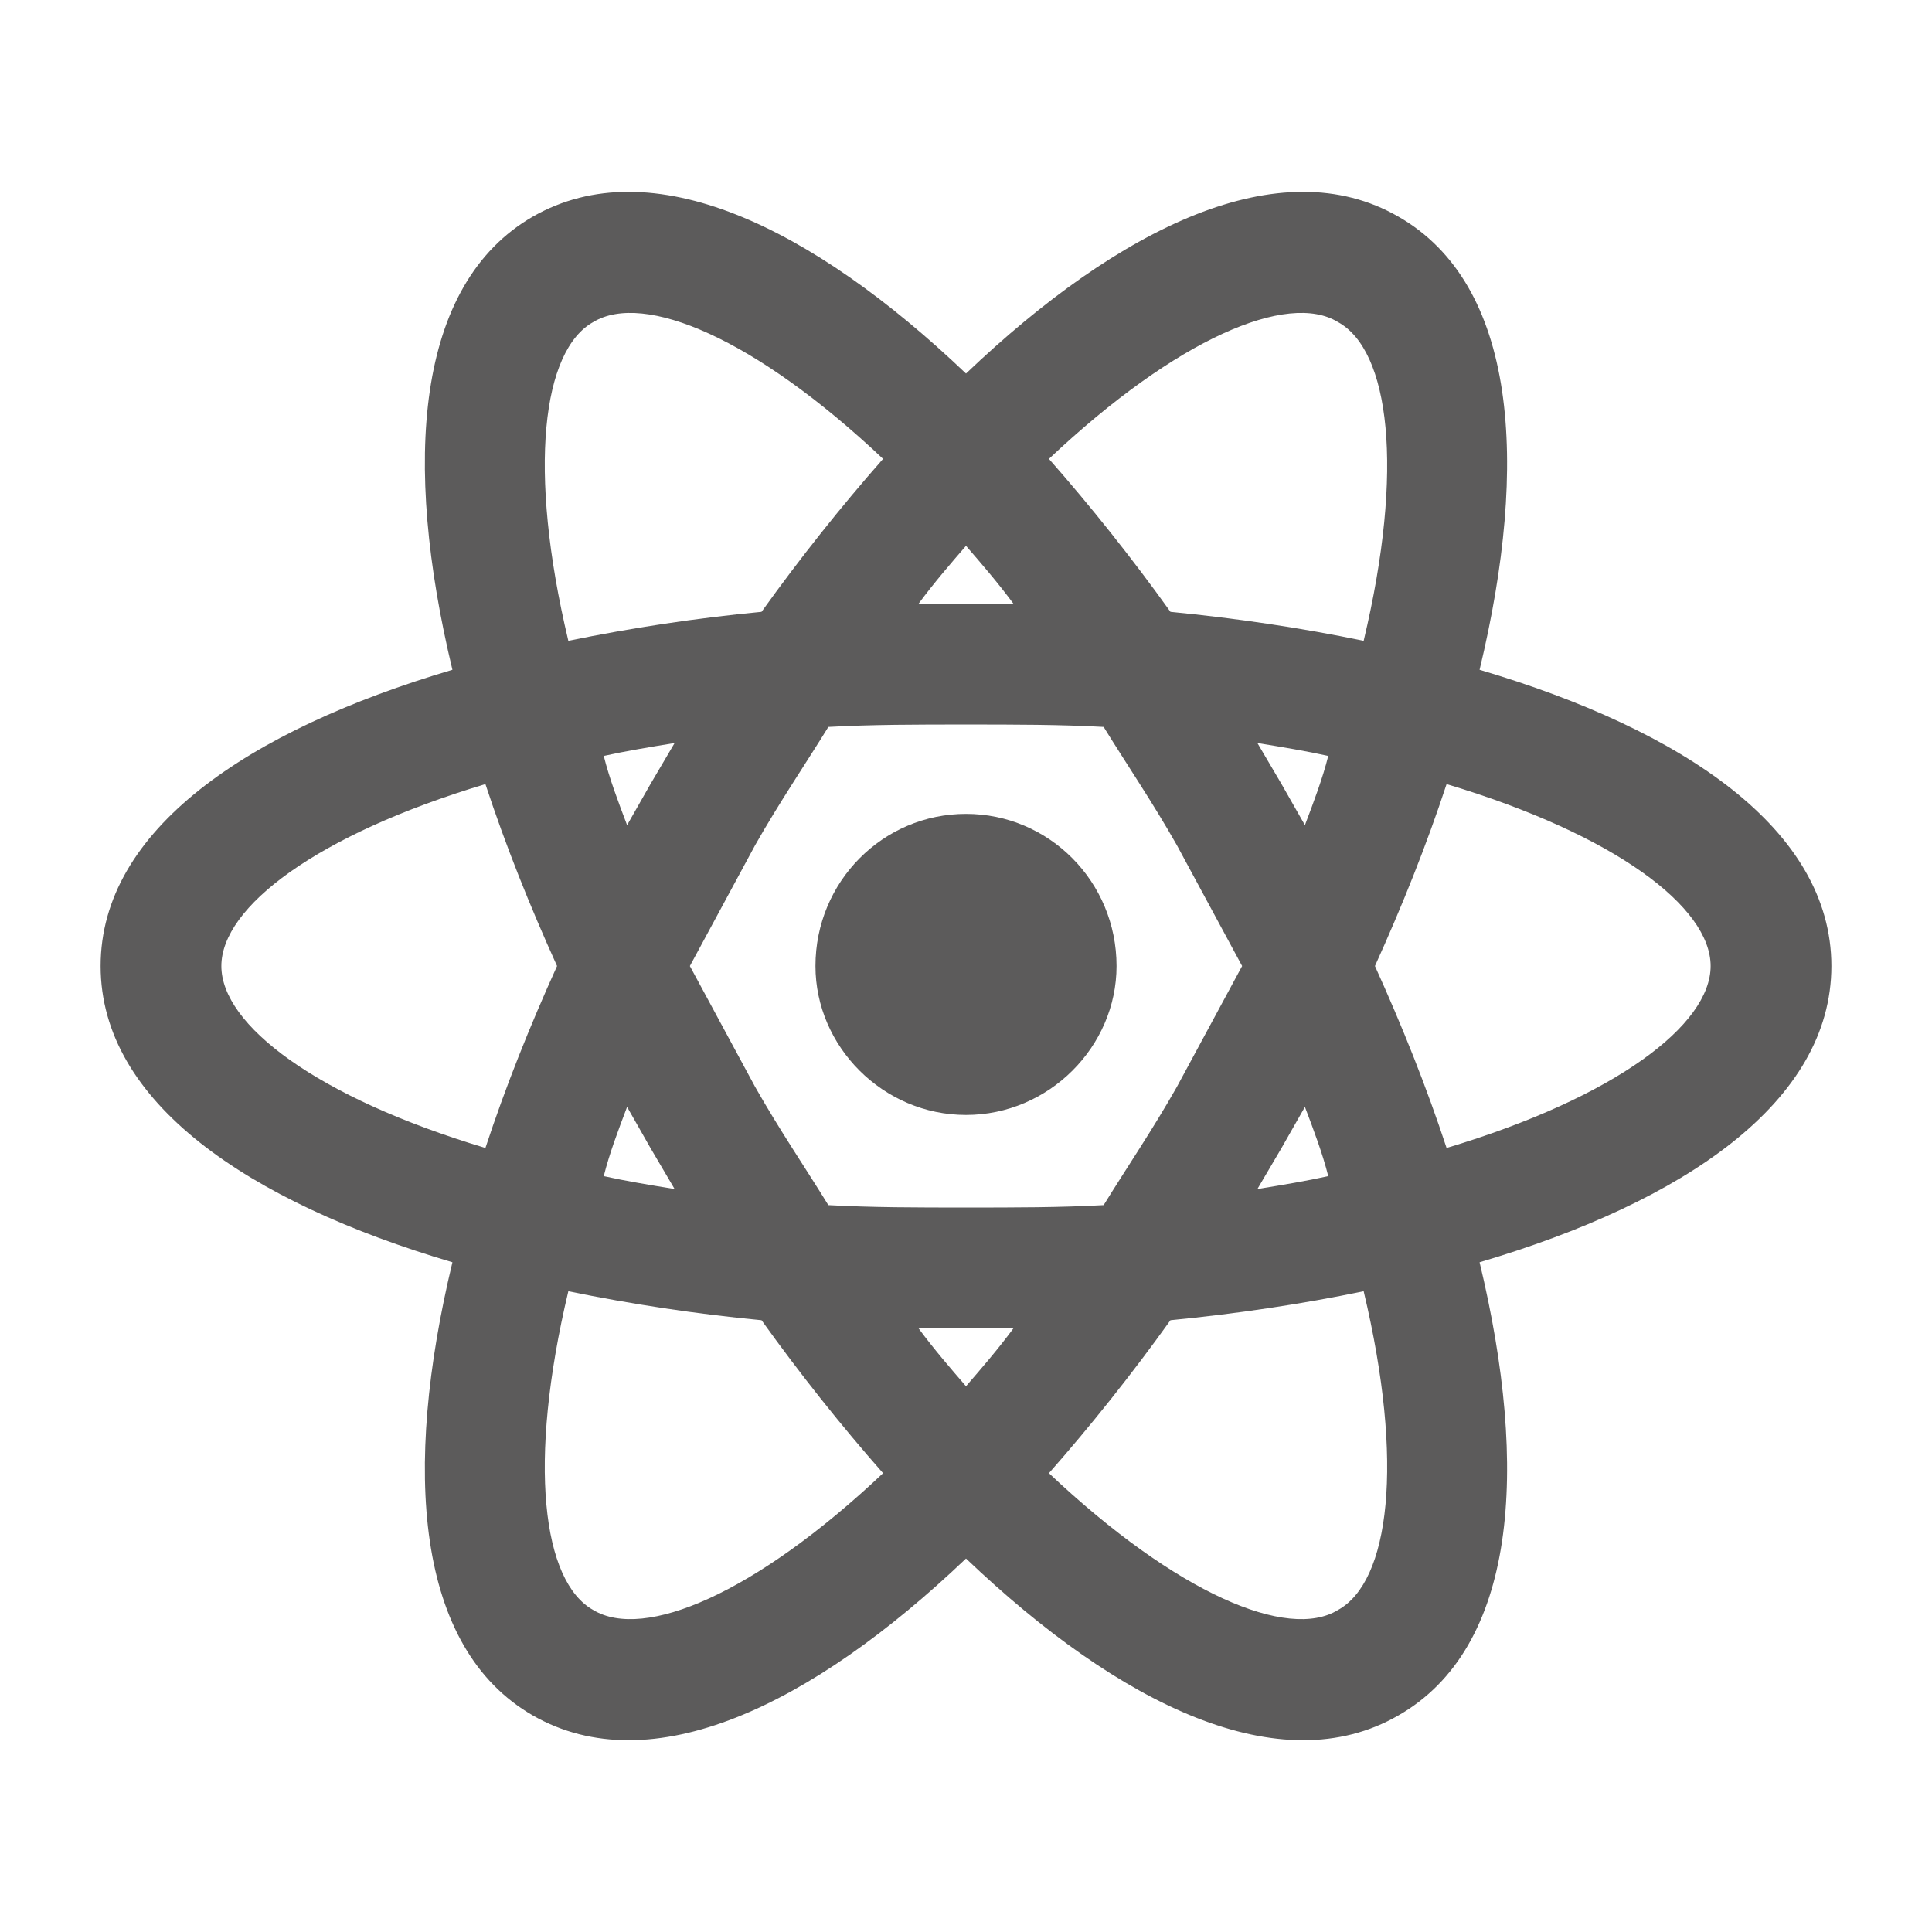 <svg width="64" height="64" viewBox="0 0 64 64" fill="none" xmlns="http://www.w3.org/2000/svg">
<path d="M32 26.961C34.747 26.961 36.987 29.201 36.987 32.001C36.987 34.668 34.747 36.934 32 36.934C29.253 36.934 27.013 34.668 27.013 32.001C27.013 29.201 29.253 26.961 32 26.961ZM19.653 53.334C21.333 54.348 25.013 52.801 29.253 48.801C27.867 47.228 26.507 45.521 25.227 43.734C23.078 43.529 20.941 43.208 18.827 42.774C17.467 48.481 17.973 52.401 19.653 53.334ZM21.547 38.028L20.773 36.668C20.48 37.441 20.187 38.214 20 38.961C20.72 39.121 21.52 39.254 22.347 39.388L21.547 38.028ZM38.987 36.001L41.147 32.001L38.987 28.001C38.187 26.588 37.333 25.334 36.56 24.081C35.12 24.001 33.6 24.001 32 24.001C30.4 24.001 28.88 24.001 27.44 24.081C26.667 25.334 25.813 26.588 25.013 28.001L22.853 32.001L25.013 36.001C25.813 37.414 26.667 38.668 27.44 39.921C28.88 40.001 30.4 40.001 32 40.001C33.6 40.001 35.12 40.001 36.56 39.921C37.333 38.668 38.187 37.414 38.987 36.001ZM32 18.081C31.493 18.668 30.96 19.281 30.427 20.001H33.573C33.04 19.281 32.507 18.668 32 18.081ZM32 45.921C32.507 45.334 33.04 44.721 33.573 44.001H30.427C30.96 44.721 31.493 45.334 32 45.921ZM44.32 10.668C42.667 9.654 38.987 11.201 34.747 15.201C36.133 16.774 37.493 18.481 38.773 20.268C40.96 20.481 43.12 20.801 45.173 21.228C46.533 15.521 46.027 11.601 44.32 10.668ZM42.453 25.974L43.227 27.334C43.52 26.561 43.813 25.788 44 25.041C43.28 24.881 42.48 24.748 41.653 24.614L42.453 25.974ZM46.32 7.174C50.24 9.414 50.667 15.308 49.013 22.188C55.787 24.188 60.667 27.494 60.667 32.001C60.667 36.508 55.787 39.814 49.013 41.814C50.667 48.694 50.24 54.588 46.32 56.828C42.427 59.068 37.12 56.508 32 51.628C26.88 56.508 21.573 59.068 17.653 56.828C13.76 54.588 13.333 48.694 14.987 41.814C8.213 39.814 3.333 36.508 3.333 32.001C3.333 27.494 8.213 24.188 14.987 22.188C13.333 15.308 13.76 9.414 17.653 7.174C21.573 4.934 26.88 7.494 32 12.374C37.12 7.494 42.427 4.934 46.32 7.174ZM45.547 32.001C46.453 34.001 47.253 36.001 47.92 38.028C53.52 36.348 56.667 33.948 56.667 32.001C56.667 30.054 53.52 27.654 47.92 25.974C47.253 28.001 46.453 30.001 45.547 32.001ZM18.453 32.001C17.547 30.001 16.747 28.001 16.08 25.974C10.48 27.654 7.333 30.054 7.333 32.001C7.333 33.948 10.48 36.348 16.08 38.028C16.747 36.001 17.547 34.001 18.453 32.001ZM42.453 38.028L41.653 39.388C42.48 39.254 43.28 39.121 44 38.961C43.813 38.214 43.52 37.441 43.227 36.668L42.453 38.028ZM34.747 48.801C38.987 52.801 42.667 54.348 44.32 53.334C46.027 52.401 46.533 48.481 45.173 42.774C43.12 43.201 40.96 43.521 38.773 43.734C37.493 45.521 36.133 47.228 34.747 48.801ZM21.547 25.974L22.347 24.614C21.52 24.748 20.72 24.881 20 25.041C20.187 25.788 20.48 26.561 20.773 27.334L21.547 25.974ZM29.253 15.201C25.013 11.201 21.333 9.654 19.653 10.668C17.973 11.601 17.467 15.521 18.827 21.228C20.941 20.794 23.078 20.473 25.227 20.268C26.507 18.481 27.867 16.774 29.253 15.201Z" fill="#5C5B5B"/>
</svg>
